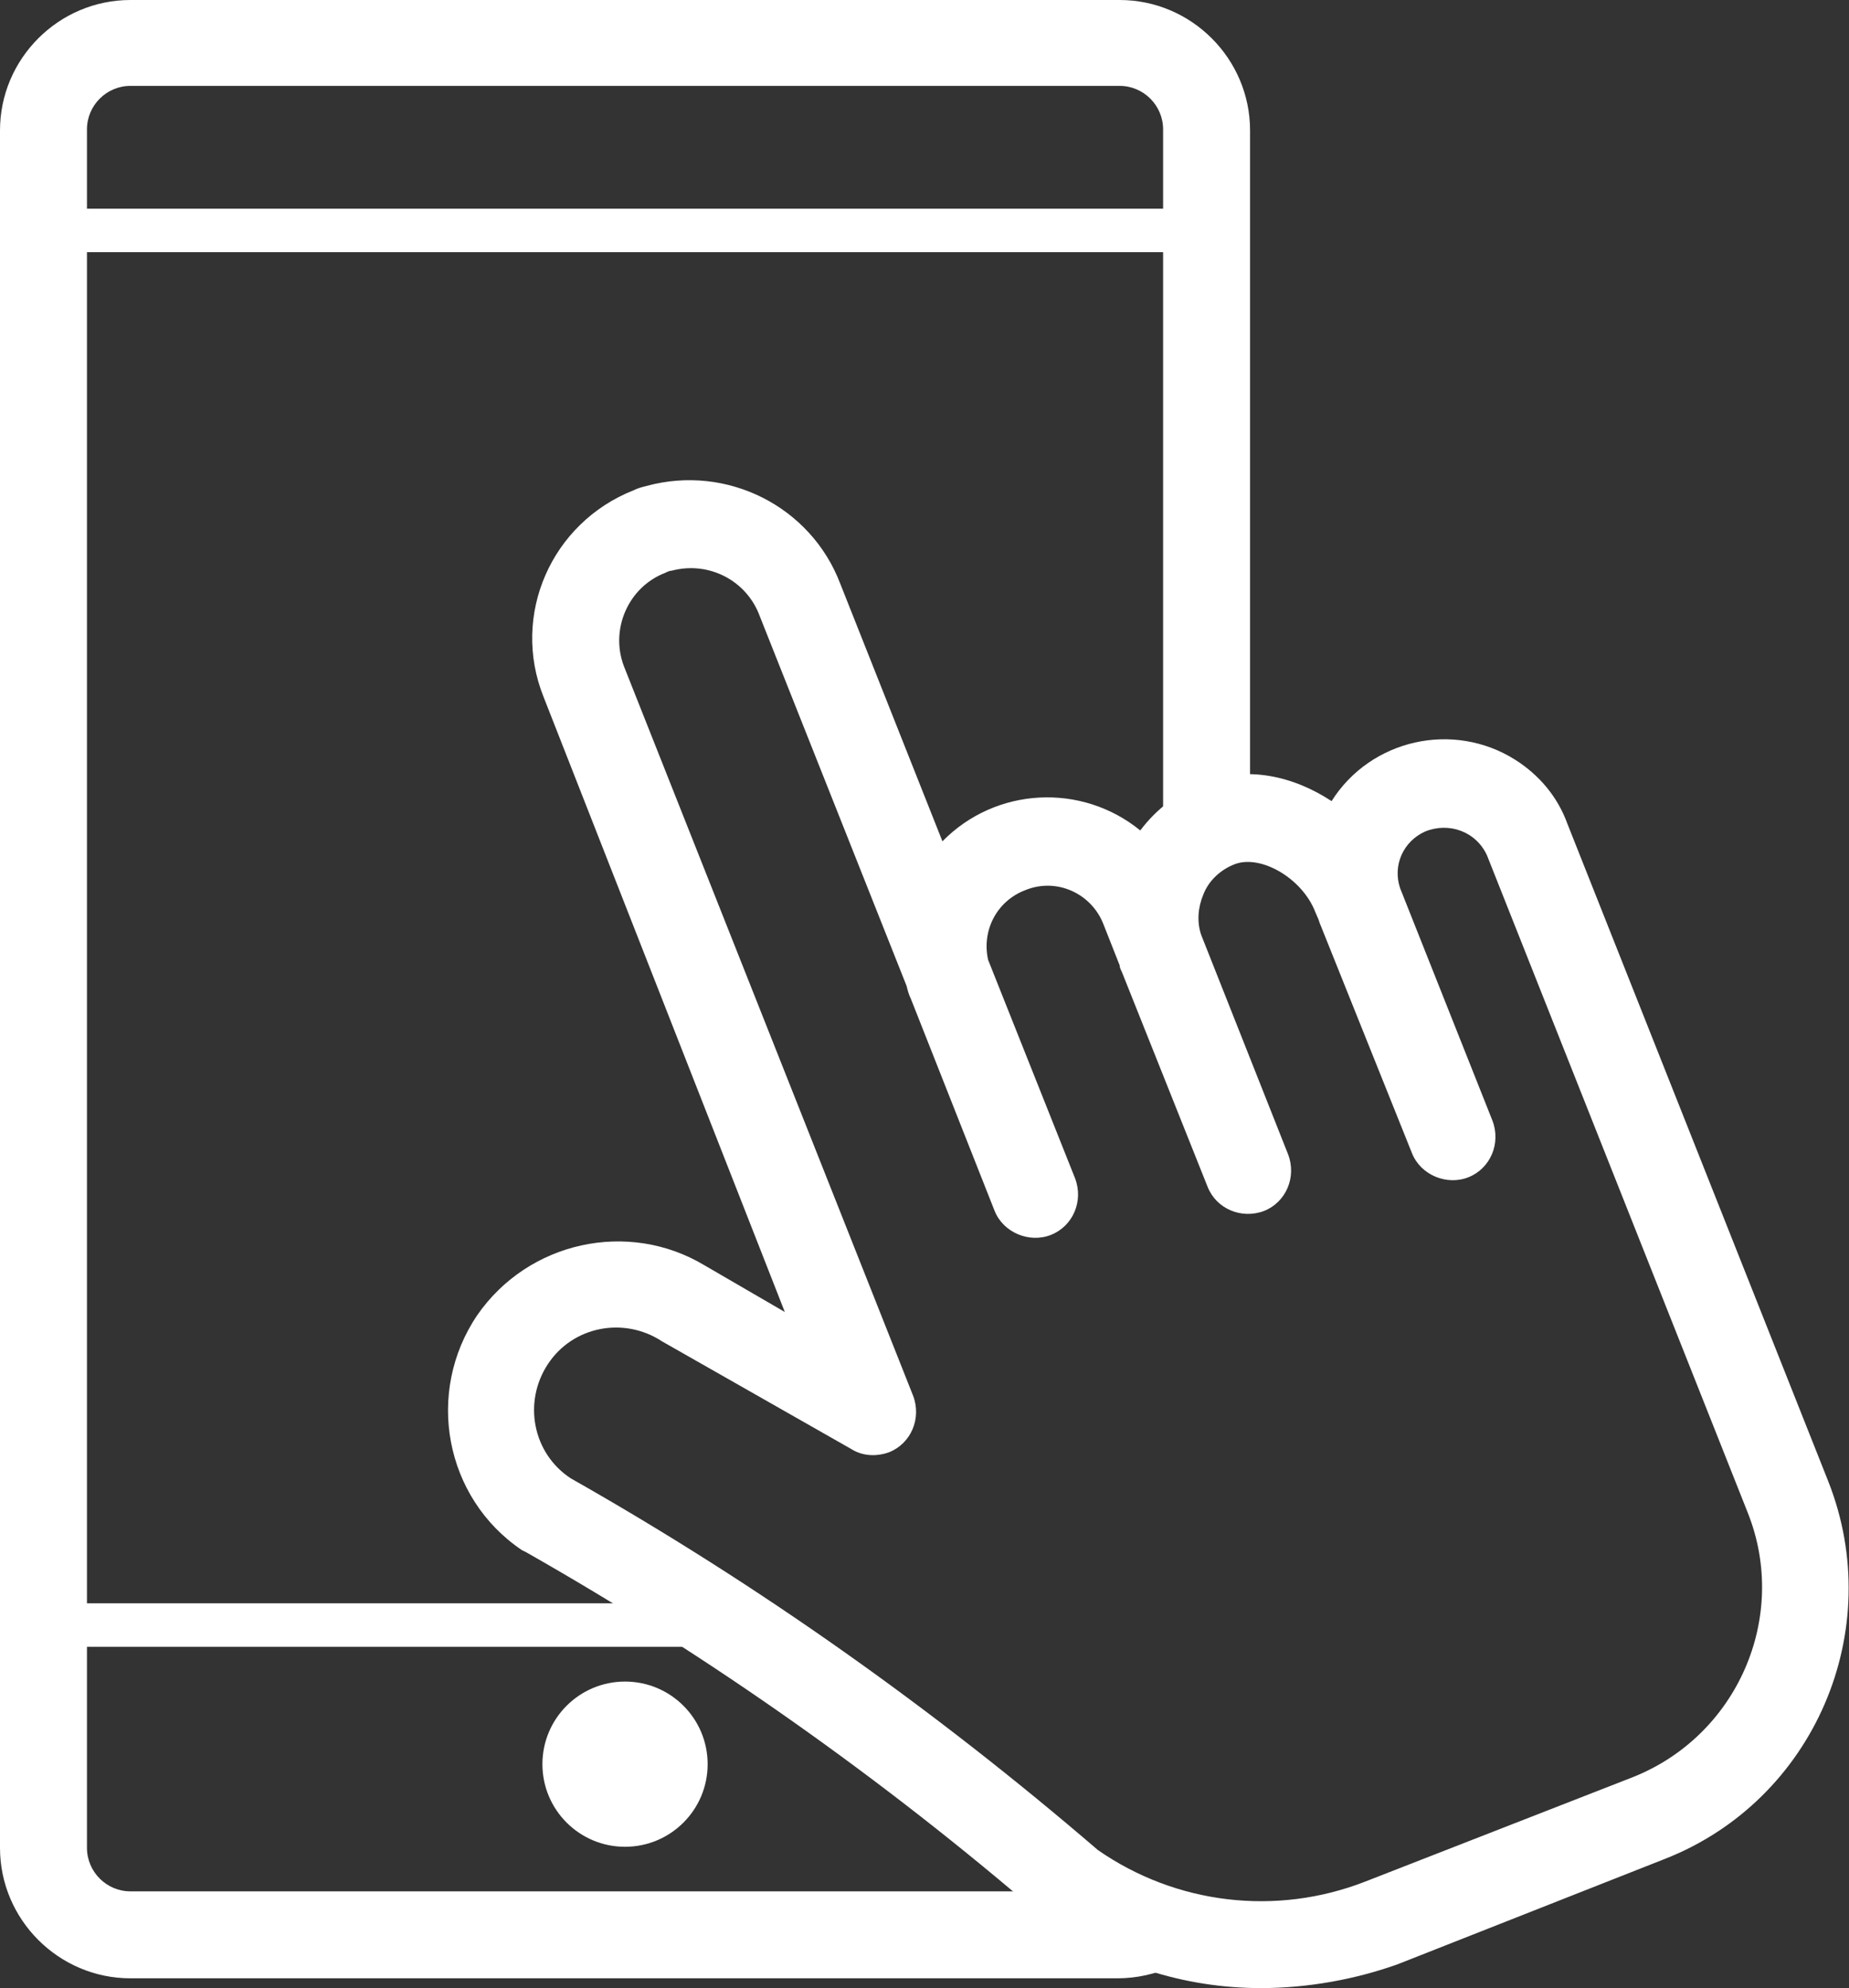 <?xml version="1.0" encoding="utf-8"?>
<!-- Generator: Adobe Illustrator 25.2.1, SVG Export Plug-In . SVG Version: 6.00 Build 0)  -->
<svg version="1.1" id="Layer_1" xmlns="http://www.w3.org/2000/svg" xmlns:xlink="http://www.w3.org/1999/xlink" x="0px" y="0px"
	 viewBox="0 0 170.1 182.9" style="enable-background:new 0 0 170.1 182.9;" xml:space="preserve">
<rect x="0" y="0" width="170.1" height="182.9" fill="#333333" stroke="none"/>
<style type="text/css">
	.st0{fill:#FFFFFF;}
</style>
<g id="Layer_2_1_">
	<g id="Layer_1-2">
		<path class="st0" d="M116,182.9c-7.1,0-13.9-2.2-19.7-6.3l-0.3-0.2c-14.7-12.7-30.7-24-47.6-33.6l-0.4-0.2
			c-7.1-4.8-8.9-14.5-4.1-21.6c4.7-6.8,13.9-8.8,20.9-4.6l7.4,4.3L50,64.1c-3-7.5,0.7-16,8.3-19c0.4-0.2,0.8-0.3,1.2-0.4
			c7.4-2,15.1,1.9,17.8,9l9.4,23.7c4.9-5,12.8-5.4,18.2-1c1.5-2,3.5-3.5,5.8-4.4c4-1.6,8.3-0.6,11.8,1.7c3.6-5.7,11.2-7.4,16.9-3.8
			c2.2,1.4,3.9,3.4,4.8,5.9l24,60.5c5.4,13.7-1.3,29.3-15,34.7l0,0l-24.6,9.7C124.7,182.1,120.3,182.9,116,182.9z M101,170.2
			c7.2,5,16.4,6.1,24.6,2.9l24.6-9.6c9.6-3.8,14.4-14.7,10.6-24.3l0,0l-24-60.5c-1-2.2-3.5-3.1-5.7-2.2c-2,0.9-3,3.1-2.3,5.2
			l8.5,21.4c0.8,2.1-0.2,4.4-2.2,5.2s-4.4-0.2-5.2-2.2l-8.5-21.2l-0.1-0.3l-0.3-0.7c-1.2-3.1-5-5.3-7.4-4.4
			c-1.3,0.5-2.4,1.5-2.9,2.8c-0.5,1.2-0.6,2.5-0.2,3.7l8,20.2c0.8,2.1-0.2,4.4-2.2,5.2c-2.1,0.8-4.4-0.2-5.2-2.2l-7.9-19.8
			c-0.1-0.2-0.2-0.4-0.2-0.6l-1.5-3.8c-1.1-2.8-4.3-4.3-7.2-3.1c-2.6,1-4,3.7-3.4,6.4l8,20.1c0.8,2.1-0.2,4.4-2.2,5.2
			s-4.4-0.2-5.2-2.2l-7.7-19.5c-0.2-0.4-0.3-0.8-0.4-1.2l-13.5-34c-1.2-3.3-4.7-5.1-8.1-4.2c-0.2,0-0.4,0.1-0.6,0.2
			c-3.4,1.3-5.1,5.2-3.8,8.6l0,0L84,128.4c0.8,2.1-0.2,4.4-2.2,5.2c-1.1,0.4-2.4,0.4-3.5-0.3l-17.4-9.9c-3.5-2.3-8.2-1.4-10.5,2.1
			c-2.3,3.5-1.4,8.2,2.1,10.5C69.8,145.8,86,157.3,101,170.2z"/>
		<circle class="st0" cx="57.5" cy="162.3" r="7.6"/>
		<path class="st0" d="M102.8,182H12c-6.6,0-12-5.4-12-12V12C0,5.4,5.4,0,12,0h91c6.6,0,12,5.4,12,12v63.6h-8V11.9c0-2.2-1.8-4-4-4
			H12c-2.2,0-4,1.8-4,4V170c0,2.2,1.8,4,4,4h90.9c0.6,0,1.2-0.1,1.7-0.4l3.3,7.3C106.3,181.6,104.6,182,102.8,182z"/>
		<rect x="3.9" y="147.5" class="st0" width="61.2" height="4"/>
		<rect x="3.9" y="19.2" class="st0" width="107.2" height="4"/>
	</g>
</g>
</svg>
